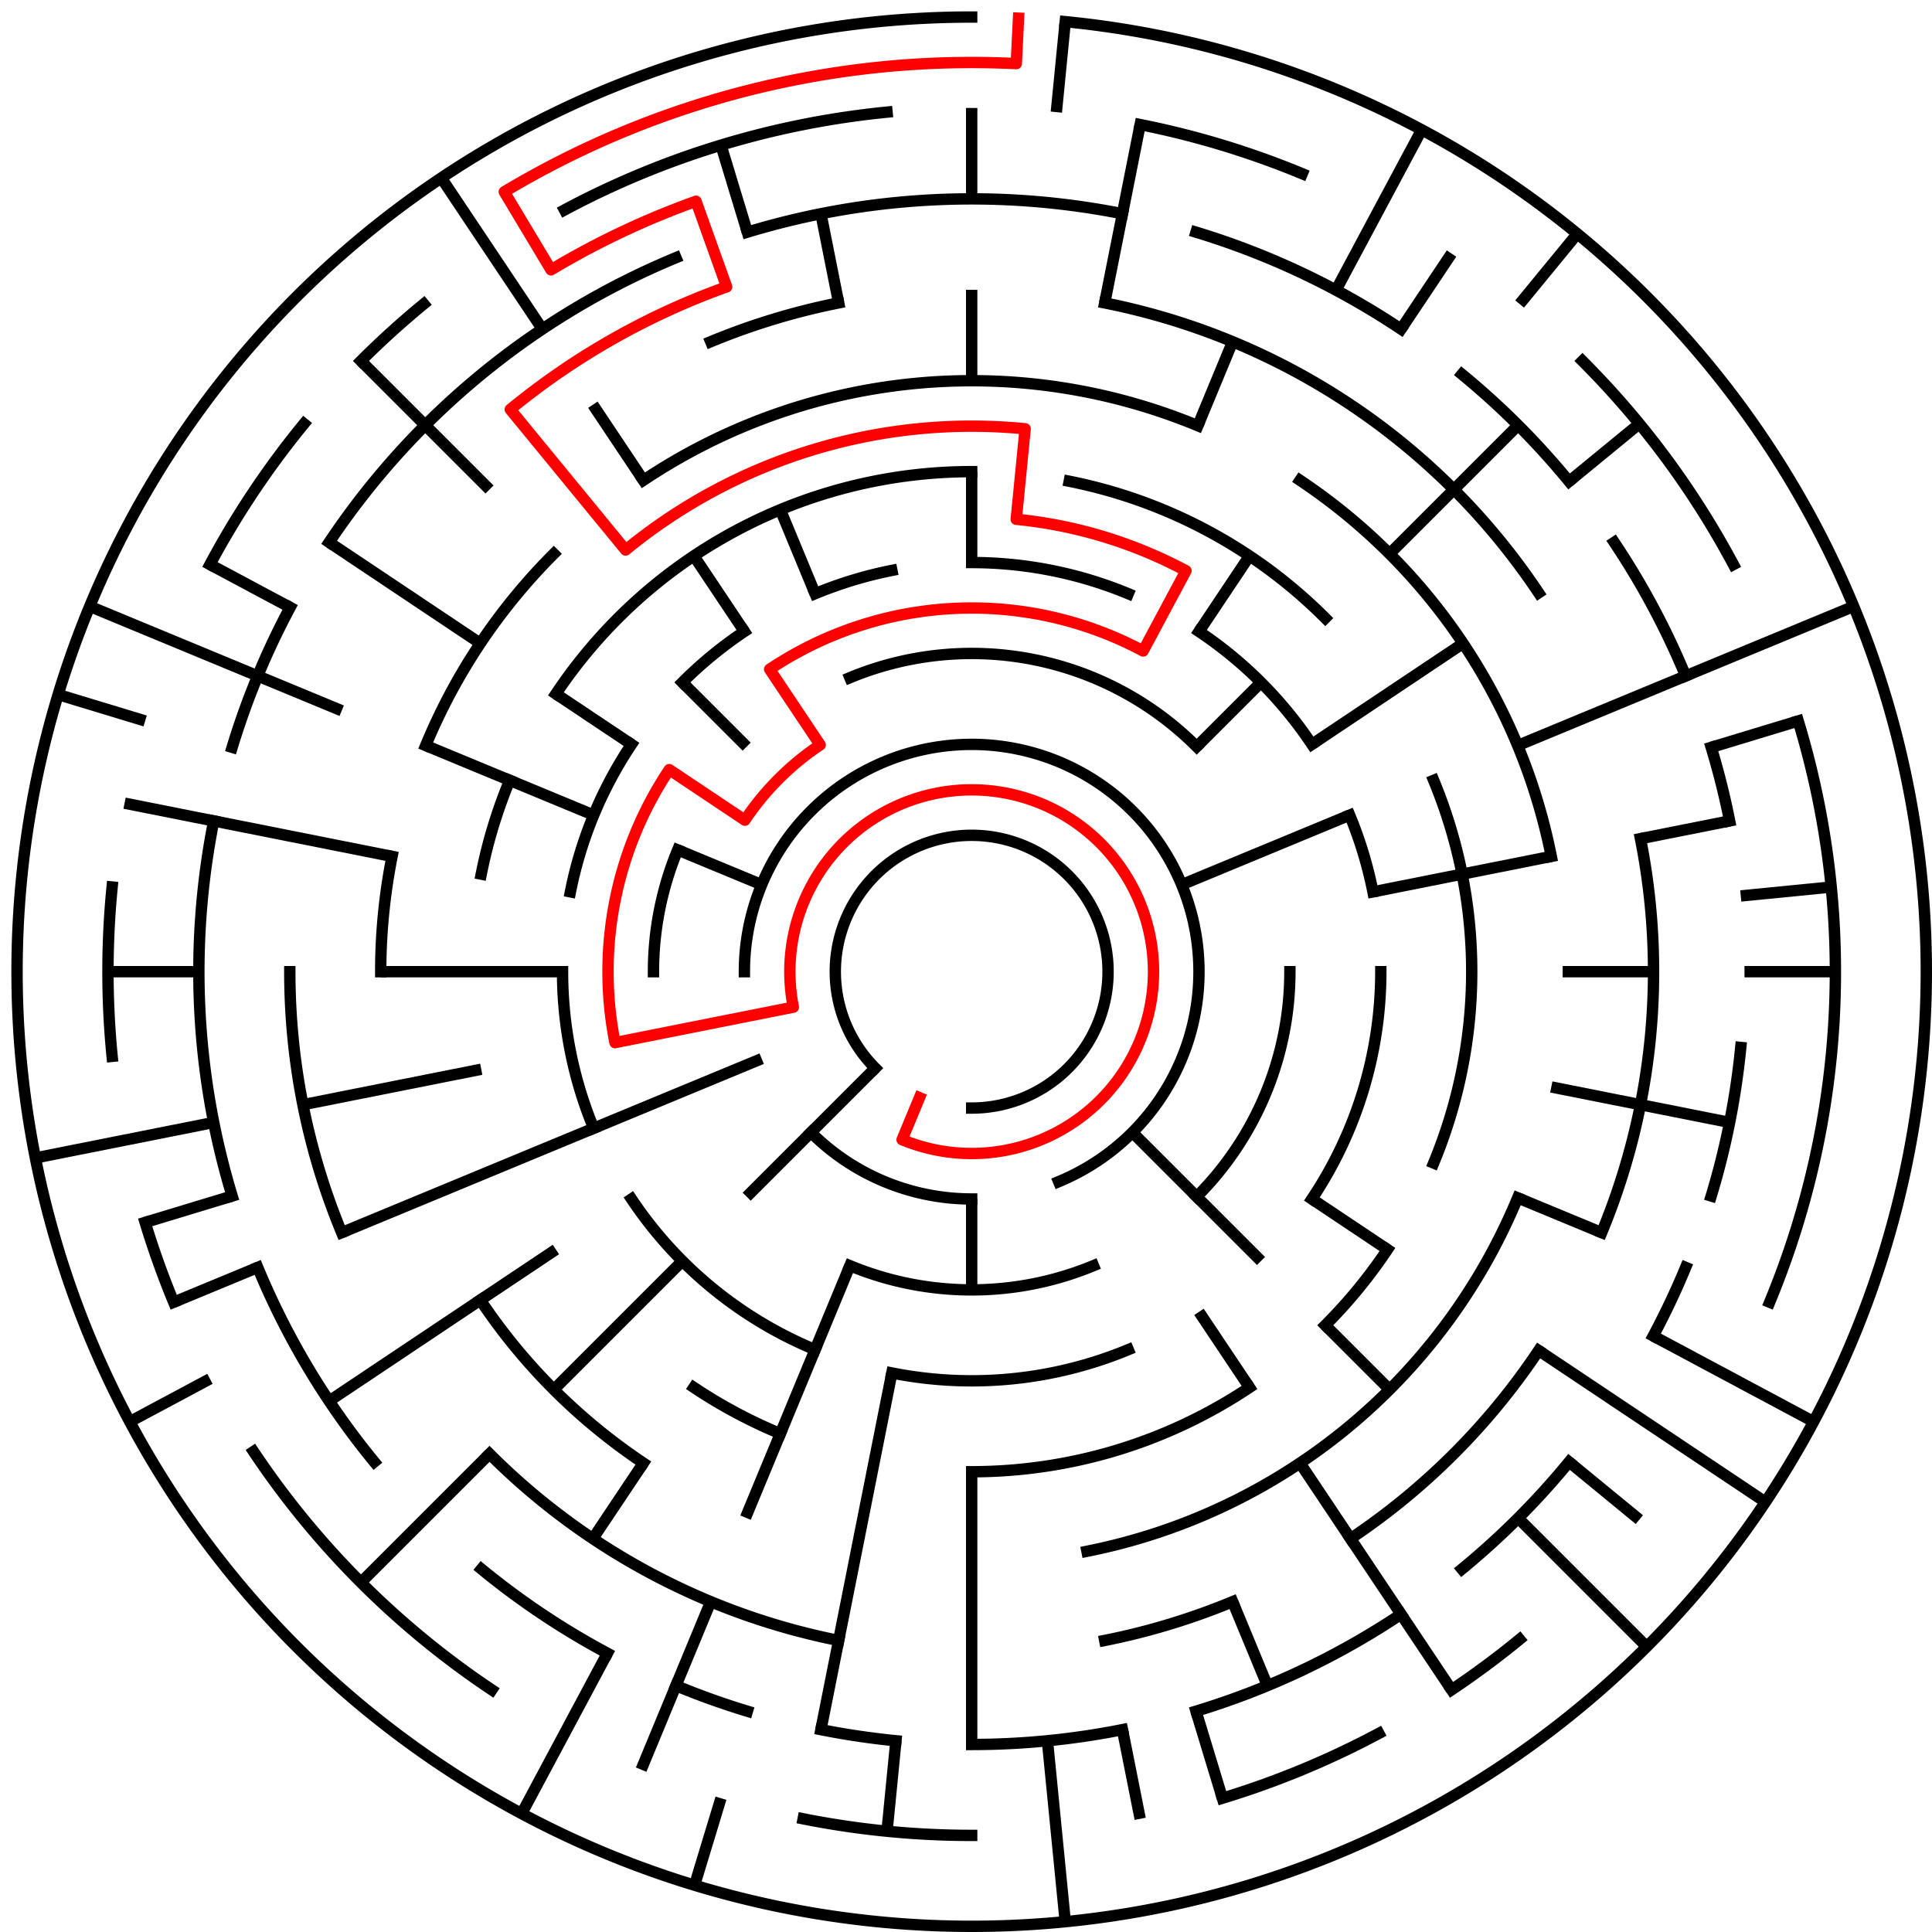 ﻿<?xml version="1.0" encoding="utf-8" standalone="no"?>
<!DOCTYPE svg PUBLIC "-//W3C//DTD SVG 1.1//EN" "http://www.w3.org/Graphics/SVG/1.1/DTD/svg11.dtd">
<svg width="340" height="340" version="1.1" xmlns="http://www.w3.org/2000/svg">
  <title>21 cells diameter theta maze</title>
  <g fill="none" stroke="#000000" stroke-width="2" stroke-linecap="square">
    <path d="M 154.029,187.971 A 24,24 0 1,1 171,195" />
    <path d="M 131,171 A 40,40 0 1,1 186.307,207.955" />
    <path d="M 171,211 A 40,40 0 0,1 142.716,199.284" />
    <path d="M 149.57,119.263 A 56,56 0 0,1 210.598,131.402" />
    <path d="M 227,171 A 56,56 0 0,1 210.598,210.598" />
    <path d="M 192.43,222.737 A 56,56 0 0,1 149.57,222.737" />
    <path d="M 115,171 A 56,56 0 0,1 119.263,149.57" />
    <path d="M 171,99 A 72,72 0 0,1 198.553,104.481" />
    <path d="M 211.001,111.134 A 72,72 0 0,1 230.866,130.999" />
    <path d="M 237.519,143.447 A 72,72 0 0,1 241.617,156.953" />
    <path d="M 243,171 A 72,72 0 0,1 230.866,211.001" />
    <path d="M 198.553,237.519 A 72,72 0 0,1 156.953,241.617" />
    <path d="M 143.447,237.519 A 72,72 0 0,1 111.134,211.001" />
    <path d="M 104.481,198.553 A 72,72 0 0,1 99,171" />
    <path d="M 100.383,156.953 A 72,72 0 0,1 111.134,130.999" />
    <path d="M 120.088,120.088 A 72,72 0 0,1 130.999,111.134" />
    <path d="M 143.447,104.481 A 72,72 0 0,1 156.953,100.383" />
    <path d="M 97.831,122.11 A 88,88 0 0,1 171,83" />
    <path d="M 188.168,84.691 A 88,88 0 0,1 233.225,108.775" />
    <path d="M 252.301,137.324 A 88,88 0 0,1 252.301,204.676" />
    <path d="M 244.169,219.89 A 88,88 0 0,1 233.225,233.225" />
    <path d="M 219.89,244.169 A 88,88 0 0,1 171,259" />
    <path d="M 137.324,252.301 A 88,88 0 0,1 122.11,244.169" />
    <path d="M 84.691,153.832 A 88,88 0 0,1 89.699,137.324" />
    <path d="M 113.221,84.527 A 104,104 0 0,1 210.799,74.917" />
    <path d="M 228.779,84.527 A 104,104 0 0,1 273.002,150.711" />
    <path d="M 267.083,210.799 A 104,104 0 0,1 191.289,273.002" />
    <path d="M 113.221,257.473 A 104,104 0 0,1 84.527,228.779" />
    <path d="M 67,171 A 104,104 0 0,1 68.998,150.711" />
    <path d="M 74.917,131.201 A 104,104 0 0,1 97.461,97.461" />
    <path d="M 194.411,53.306 A 120,120 0 0,1 270.776,104.332" />
    <path d="M 288.694,147.589 A 120,120 0 0,1 281.866,216.922" />
    <path d="M 270.776,237.668 A 120,120 0 0,1 237.668,270.776" />
    <path d="M 216.922,281.866 A 120,120 0 0,1 194.411,288.694" />
    <path d="M 147.589,288.694 A 120,120 0 0,1 86.147,255.853" />
    <path d="M 60.134,216.922 A 120,120 0 0,1 51,171" />
    <path d="M 125.078,60.134 A 120,120 0 0,1 147.589,53.306" />
    <path d="M 131.521,40.856 A 136,136 0 0,1 197.532,37.613" />
    <path d="M 210.479,40.856 A 136,136 0 0,1 246.558,57.92" />
    <path d="M 257.277,65.871 A 136,136 0 0,1 276.129,84.723" />
    <path d="M 284.08,95.442 A 136,136 0 0,1 296.648,118.955" />
    <path d="M 301.144,131.521 A 136,136 0 0,1 304.387,144.468" />
    <path d="M 306.345,184.33 A 136,136 0 0,1 301.144,210.479" />
    <path d="M 296.648,223.045 A 136,136 0 0,1 290.941,235.11" />
    <path d="M 276.129,257.277 A 136,136 0 0,1 257.277,276.129" />
    <path d="M 246.558,284.08 A 136,136 0 0,1 210.479,301.144" />
    <path d="M 197.532,304.387 A 136,136 0 0,1 171,307" />
    <path d="M 157.67,306.345 A 136,136 0 0,1 144.468,304.387" />
    <path d="M 131.521,301.144 A 136,136 0 0,1 118.955,296.648" />
    <path d="M 106.89,290.941 A 136,136 0 0,1 84.723,276.129" />
    <path d="M 65.871,257.277 A 136,136 0 0,1 45.352,223.045" />
    <path d="M 40.856,210.479 A 136,136 0 0,1 37.613,144.468" />
    <path d="M 40.856,131.521 A 136,136 0 0,1 51.059,106.89" />
    <path d="M 57.92,95.442 A 136,136 0 0,1 118.955,45.352" />
    <path d="M 200.654,21.921 A 152,152 0 0,1 229.168,30.57" />
    <path d="M 278.48,63.52 A 152,152 0 0,1 305.052,99.348" />
    <path d="M 316.455,126.877 A 152,152 0 0,1 311.43,229.168" />
    <path d="M 267.428,288.498 A 152,152 0 0,1 255.447,297.383" />
    <path d="M 242.652,305.052 A 152,152 0 0,1 215.123,316.455" />
    <path d="M 171,323 A 152,152 0 0,1 141.346,320.079" />
    <path d="M 86.553,297.383 A 152,152 0 0,1 44.617,255.447" />
    <path d="M 30.57,229.168 A 152,152 0 0,1 25.545,215.123" />
    <path d="M 19.732,185.899 A 152,152 0 0,1 19.732,156.101" />
    <path d="M 36.948,99.348 A 152,152 0 0,1 53.502,74.572" />
    <path d="M 63.52,63.52 A 152,152 0 0,1 74.572,53.502" />
    <path d="M 99.348,36.948 A 152,152 0 0,1 156.101,19.732" />
    <path d="M 187.467,3.809 A 168,168 0 1,1 171,3" />
  </g>
  <g fill="none" stroke="#000000" stroke-width="2" stroke-linecap="butt">
    <line x1="171" y1="19" x2="171" y2="35" />
    <line x1="171" y1="51" x2="171" y2="67" />
    <line x1="171" y1="83" x2="171" y2="99" />
    <line x1="187.467" y1="3.809" x2="185.899" y2="19.732" />
    <line x1="200.654" y1="21.921" x2="194.411" y2="53.306" />
    <line x1="216.922" y1="60.134" x2="210.799" y2="74.917" />
    <line x1="250.195" y1="22.837" x2="235.11" y2="51.059" />
    <line x1="255.447" y1="44.617" x2="246.558" y2="57.92" />
    <line x1="219.89" y1="97.831" x2="211.001" y2="111.134" />
    <line x1="277.578" y1="41.134" x2="267.428" y2="53.502" />
    <line x1="267.167" y1="74.833" x2="244.539" y2="97.461" />
    <line x1="221.912" y1="120.088" x2="210.598" y2="131.402" />
    <line x1="288.498" y1="74.572" x2="276.129" y2="84.723" />
    <line x1="257.473" y1="113.221" x2="230.866" y2="130.999" />
    <line x1="326.212" y1="106.709" x2="267.083" y2="131.201" />
    <line x1="237.519" y1="143.447" x2="207.955" y2="155.693" />
    <line x1="316.455" y1="126.877" x2="301.144" y2="131.521" />
    <line x1="304.387" y1="144.468" x2="288.694" y2="147.589" />
    <line x1="273.002" y1="150.711" x2="241.617" y2="156.953" />
    <line x1="322.268" y1="156.101" x2="306.345" y2="157.67" />
    <line x1="323" y1="171" x2="307" y2="171" />
    <line x1="291" y1="171" x2="275" y2="171" />
    <line x1="304.387" y1="197.532" x2="273.002" y2="191.289" />
    <line x1="281.866" y1="216.922" x2="267.083" y2="210.799" />
    <line x1="319.163" y1="250.195" x2="290.941" y2="235.11" />
    <line x1="310.687" y1="264.336" x2="270.776" y2="237.668" />
    <line x1="244.169" y1="219.89" x2="230.866" y2="211.001" />
    <line x1="288.498" y1="267.428" x2="276.129" y2="257.277" />
    <line x1="289.794" y1="289.794" x2="267.167" y2="267.167" />
    <line x1="244.539" y1="244.539" x2="233.225" y2="233.225" />
    <line x1="221.912" y1="221.912" x2="199.284" y2="199.284" />
    <line x1="255.447" y1="297.383" x2="228.779" y2="257.473" />
    <line x1="219.89" y1="244.169" x2="211.001" y2="230.866" />
    <line x1="223.045" y1="296.648" x2="216.922" y2="281.866" />
    <line x1="215.123" y1="316.455" x2="210.479" y2="301.144" />
    <line x1="200.654" y1="320.079" x2="197.532" y2="304.387" />
    <line x1="187.467" y1="338.191" x2="184.33" y2="306.345" />
    <line x1="171" y1="307" x2="171" y2="259" />
    <line x1="171" y1="227" x2="171" y2="211" />
    <line x1="156.101" y1="322.268" x2="157.67" y2="306.345" />
    <line x1="144.468" y1="304.387" x2="156.953" y2="241.617" />
    <line x1="122.232" y1="331.766" x2="126.877" y2="316.455" />
    <line x1="112.832" y1="311.43" x2="125.078" y2="281.866" />
    <line x1="131.201" y1="267.083" x2="149.57" y2="222.737" />
    <line x1="91.805" y1="319.163" x2="106.89" y2="290.941" />
    <line x1="104.332" y1="270.776" x2="113.221" y2="257.473" />
    <line x1="63.52" y1="278.48" x2="86.147" y2="255.853" />
    <line x1="97.461" y1="244.539" x2="120.088" y2="221.912" />
    <line x1="131.402" y1="210.598" x2="154.029" y2="187.971" />
    <line x1="57.92" y1="246.558" x2="97.831" y2="219.89" />
    <line x1="22.837" y1="250.195" x2="36.948" y2="242.652" />
    <line x1="30.57" y1="229.168" x2="45.352" y2="223.045" />
    <line x1="60.134" y1="216.922" x2="134.045" y2="186.307" />
    <line x1="25.545" y1="215.123" x2="40.856" y2="210.479" />
    <line x1="6.228" y1="203.775" x2="37.613" y2="197.532" />
    <line x1="53.306" y1="194.411" x2="84.691" y2="188.168" />
    <line x1="19" y1="171" x2="35" y2="171" />
    <line x1="67" y1="171" x2="99" y2="171" />
    <line x1="21.921" y1="141.346" x2="68.998" y2="150.711" />
    <line x1="10.234" y1="122.232" x2="25.545" y2="126.877" />
    <line x1="15.788" y1="106.709" x2="60.134" y2="125.078" />
    <line x1="74.917" y1="131.201" x2="104.481" y2="143.447" />
    <line x1="119.263" y1="149.57" x2="134.045" y2="155.693" />
    <line x1="36.948" y1="99.348" x2="51.059" y2="106.89" />
    <line x1="57.92" y1="95.442" x2="84.527" y2="113.221" />
    <line x1="97.831" y1="122.11" x2="111.134" y2="130.999" />
    <line x1="63.52" y1="63.52" x2="86.147" y2="86.147" />
    <line x1="120.088" y1="120.088" x2="131.402" y2="131.402" />
    <line x1="77.664" y1="31.313" x2="95.442" y2="57.92" />
    <line x1="104.332" y1="71.224" x2="113.221" y2="84.527" />
    <line x1="122.11" y1="97.831" x2="130.999" y2="111.134" />
    <line x1="137.324" y1="89.699" x2="143.447" y2="104.481" />
    <line x1="126.877" y1="25.545" x2="131.521" y2="40.856" />
    <line x1="144.468" y1="37.613" x2="147.589" y2="53.306" />
  </g>
  <path fill="none" stroke="#ff0000" stroke-width="2" stroke-linecap="square" stroke-linejoin="round" d="M 179.243,3.202 L 178.851,11.193 A 160,160 0 0,0 88.744,33.763 L 96.969,47.487 A 144,144 0 0,1 122.488,35.418 L 127.878,50.482 A 128,128 0 0,0 89.798,72.055 L 110.098,96.791 A 96,96 0 0,1 180.41,75.462 L 178.841,91.385 A 80,80 0 0,1 208.712,100.446 L 201.169,114.557 A 64,64 0 0,0 135.444,117.786 L 144.333,131.089 A 48,48 0 0,0 131.089,144.333 L 117.786,135.444 A 64,64 0 0,0 108.23,183.486 L 139.615,177.243 A 32,32 0 1,1 158.754,200.564 L 161.816,193.173" />
  <type>Circular</type>
</svg>